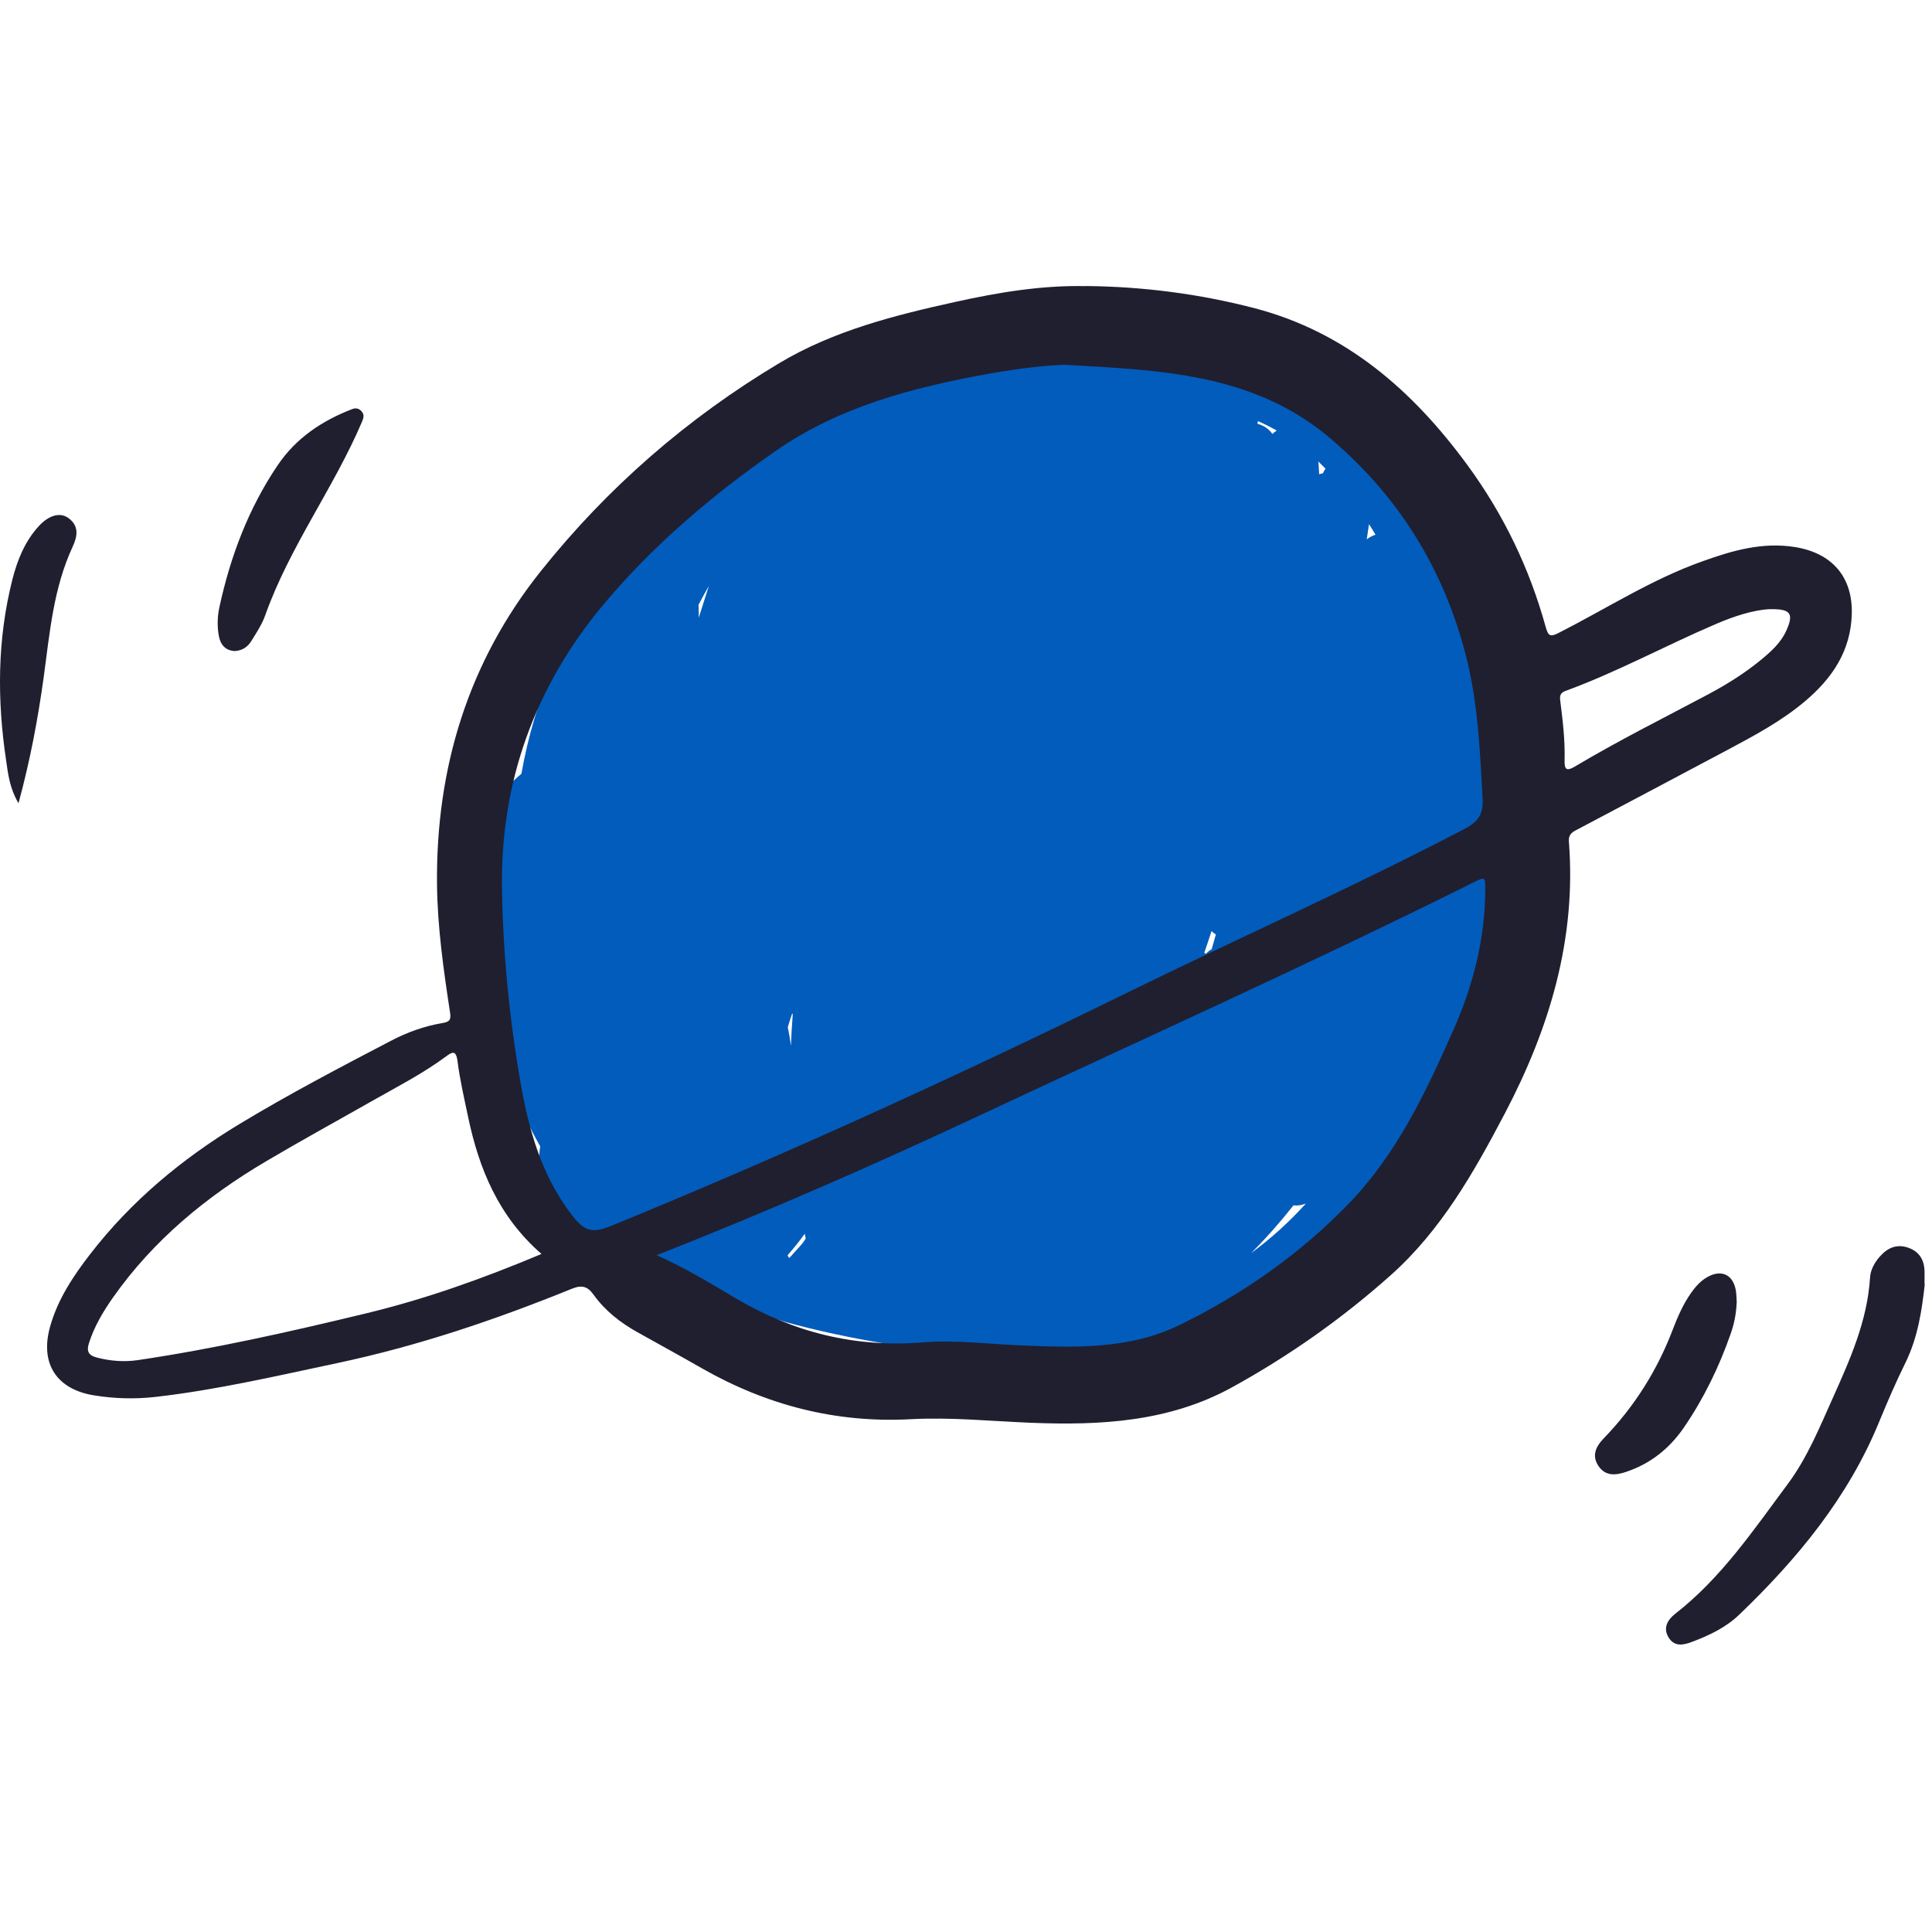<svg width="100" height="100" viewBox="0 0 179 126" fill="none" xmlns="http://www.w3.org/2000/svg">
<path d="M138.219 40.07C136.669 28.9 131.759 16.27 122.029 9.75C116.749 6.21 110.389 5.62 104.209 6.22C99.169 6.71 94.089 7.47 89.089 8.44C87.969 8.43 86.809 8.68 85.719 9.12C85.599 9.15 85.479 9.17 85.349 9.19C81.549 10.02 77.759 11.09 74.149 12.58C73.209 11.82 71.739 11.66 70.759 12.66C69.849 13.6 68.979 14.58 68.129 15.57C68.019 15.63 67.909 15.69 67.809 15.76C63.419 18.43 59.669 21.98 56.579 26.06C52.369 31.62 49.519 38.28 48.309 45.19C46.419 46.78 44.819 48.73 43.629 50.91C42.739 52.54 43.679 54.03 45.069 54.46V54.48C45.269 54.91 45.699 55.27 46.199 55.49C44.529 63.69 45.909 72.45 50.049 79.71C49.209 85.02 53.869 90.27 59.469 89.7C63.709 92.86 68.639 94.91 73.759 96.25C79.919 97.86 86.339 98.71 92.649 99.45C98.939 100.19 105.389 100.17 111.349 97.77C121.399 93.74 128.809 84.92 133.189 75.22C138.139 64.27 139.869 51.95 138.219 40.05V40.07ZM116.539 12.51C117.139 12.77 117.719 13.07 118.289 13.39C118.139 13.48 118.009 13.59 117.889 13.71C117.569 13.23 117.059 12.91 116.499 12.76C116.519 12.68 116.529 12.6 116.549 12.51H116.539ZM73.279 70.39C73.209 69.82 73.109 69.25 72.989 68.68C73.109 68.25 73.249 67.82 73.399 67.39L73.449 67.47C73.369 68.44 73.319 69.42 73.279 70.39ZM65.689 27.74C65.369 28.74 65.059 29.73 64.739 30.73C64.739 30.4 64.739 30.07 64.729 29.73C64.729 29.67 64.709 29.61 64.709 29.55C65.029 28.94 65.359 28.34 65.699 27.74H65.689ZM74.619 88.3C74.249 88.92 73.759 89.31 73.309 89.86C73.229 89.96 73.159 90.01 73.109 90.05C73.059 89.97 73.009 89.89 72.969 89.8C73.529 89.16 74.069 88.5 74.559 87.81C74.589 87.95 74.619 88.1 74.649 88.24C74.639 88.26 74.629 88.28 74.619 88.3ZM112.279 61.43C112.139 61.51 111.999 61.6 111.889 61.71C111.829 61.77 111.779 61.83 111.719 61.88C111.679 61.84 111.629 61.8 111.579 61.77C111.809 61.11 112.029 60.44 112.249 59.77C112.369 59.89 112.509 59.99 112.649 60.08C112.519 60.53 112.399 60.98 112.269 61.42L112.279 61.43ZM115.919 89.6C117.309 88.21 118.619 86.72 119.839 85.18C120.219 85.22 120.609 85.16 120.989 85.01C119.449 86.71 117.759 88.25 115.919 89.6ZM122.579 17.34C122.459 17.37 122.339 17.4 122.219 17.44C122.199 17.12 122.189 16.79 122.169 16.47C122.169 16.39 122.149 16.32 122.139 16.25C122.369 16.47 122.589 16.69 122.809 16.92C122.709 17.05 122.639 17.19 122.569 17.35L122.579 17.34ZM126.629 23.46C126.699 22.99 126.769 22.53 126.839 22.06C127.039 22.38 127.249 22.71 127.439 23.04C127.149 23.14 126.869 23.28 126.629 23.47V23.46Z" fill="#025CBC"/>
<path d="M100.589 0C105.879 0.05 111.099 0.72 116.219 2.05C124.719 4.27 130.889 9.68 135.959 16.59C139.299 21.15 141.709 26.15 143.209 31.59C143.449 32.44 143.629 32.54 144.429 32.13C148.829 29.89 153.009 27.19 157.689 25.52C160.469 24.52 163.289 23.69 166.339 24.19C169.729 24.75 171.649 26.94 171.569 30.35C171.489 33.81 169.739 36.37 167.189 38.51C165.029 40.32 162.569 41.64 160.109 42.95C155.499 45.4 150.879 47.85 146.259 50.29C145.759 50.55 145.299 50.73 145.359 51.49C146.059 60.5 143.569 68.76 139.429 76.65C136.559 82.11 133.539 87.46 128.869 91.63C124.359 95.66 119.429 99.13 114.139 102.04C108.319 105.24 101.939 105.58 95.509 105.32C91.799 105.17 88.089 104.79 84.379 104.99C77.429 105.36 71.019 103.69 65.009 100.26C63.039 99.13 61.039 98.04 59.059 96.93C57.469 96.04 56.059 94.94 54.999 93.46C54.439 92.68 53.919 92.53 52.989 92.9C45.929 95.77 38.719 98.21 31.249 99.79C25.669 100.97 20.119 102.27 14.439 102.92C12.529 103.14 10.609 103.09 8.709 102.78C5.239 102.22 3.699 99.84 4.629 96.46C5.329 93.91 6.769 91.75 8.359 89.69C12.169 84.76 16.879 80.85 22.189 77.64C26.769 74.87 31.509 72.39 36.239 69.92C37.729 69.14 39.309 68.57 40.969 68.29C41.619 68.18 41.809 68.02 41.699 67.32C41.099 63.38 40.529 59.41 40.489 55.43C40.379 44.68 43.369 34.85 50.119 26.4C56.299 18.66 63.689 12.23 72.209 7.14C77.249 4.13 82.859 2.72 88.519 1.47C92.499 0.59 96.509 -0.08 100.619 0.01L100.589 0ZM98.709 7.29C96.209 7.39 93.759 7.74 91.319 8.18C84.449 9.44 77.749 11.2 71.909 15.25C66.049 19.32 60.619 23.92 56.019 29.38C49.589 37.02 46.339 45.93 46.509 55.9C46.609 61.87 47.189 67.84 48.219 73.74C48.979 78.13 50.149 82.38 52.939 86.01C54.179 87.62 54.839 87.81 56.719 87.04C72.889 80.42 88.769 73.16 104.459 65.46C114.839 60.37 125.419 55.67 135.669 50.31C136.939 49.65 137.449 48.98 137.359 47.42C137.119 42.99 136.929 38.58 135.819 34.26C133.749 26.16 129.519 19.38 123.129 14.01C116.039 8.05 107.319 7.8 98.709 7.3V7.29ZM60.839 89.79C63.549 91.01 65.829 92.4 68.119 93.76C73.499 96.95 79.249 98.38 85.519 97.87C88.459 97.63 91.419 98.01 94.369 98.14C99.449 98.36 104.579 98.56 109.289 96.26C115.129 93.41 120.439 89.69 124.969 85.01C129.419 80.41 132.119 74.67 134.669 68.9C136.479 64.82 137.569 60.55 137.609 56.05C137.609 54.71 137.629 54.7 136.469 55.28C121.339 62.82 105.909 69.75 90.599 76.92C80.889 81.47 71.069 85.77 60.849 89.79H60.839ZM50.169 89.68C46.189 86.21 44.379 81.8 43.369 76.98C43.009 75.26 42.609 73.55 42.389 71.81C42.249 70.73 41.859 70.98 41.299 71.4C39.169 72.97 36.829 74.17 34.539 75.47C31.249 77.34 27.919 79.16 24.659 81.09C19.099 84.37 14.199 88.41 10.459 93.73C9.539 95.04 8.729 96.41 8.239 97.95C7.999 98.69 8.209 99.08 8.949 99.27C10.199 99.6 11.469 99.7 12.739 99.52C19.839 98.47 26.839 96.89 33.809 95.21C39.359 93.88 44.719 91.97 50.169 89.68ZM163.939 29.94C162.419 30.02 160.669 30.59 158.989 31.31C154.309 33.31 149.819 35.77 145.029 37.52C144.549 37.7 144.499 37.98 144.559 38.44C144.789 40.26 145.009 42.08 144.959 43.92C144.939 44.75 145.089 45.01 145.929 44.51C149.939 42.12 154.109 40.04 158.229 37.85C159.919 36.95 161.549 35.94 163.039 34.73C164.029 33.92 164.999 33.08 165.529 31.87C166.199 30.34 165.909 29.9 163.949 29.94H163.939Z" fill="#1F1F30"/>
<path d="M178.329 92.5C178.069 94.83 177.709 97.38 176.539 99.76C175.659 101.54 174.869 103.38 174.109 105.22C171.239 112.23 166.539 117.92 161.139 123.1C159.909 124.28 158.399 125 156.819 125.6C155.969 125.93 155.129 126.1 154.589 125.2C154.059 124.33 154.499 123.57 155.219 123.01C159.469 119.7 162.449 115.28 165.609 111.03C167.439 108.58 168.579 105.76 169.819 103C171.419 99.43 173.009 95.87 173.259 91.88C173.299 91.17 173.659 90.5 174.139 89.95C174.849 89.13 175.709 88.72 176.799 89.1C177.829 89.46 178.289 90.24 178.309 91.3C178.309 91.62 178.309 91.94 178.309 92.51L178.329 92.5Z" fill="#1F1F30"/>
<path d="M21.749 33.82C20.929 33.78 20.439 33.28 20.279 32.44C20.109 31.53 20.139 30.6 20.339 29.7C21.359 25.03 23.019 20.62 25.709 16.63C27.419 14.09 29.829 12.48 32.639 11.4C32.989 11.27 33.269 11.35 33.499 11.61C33.789 11.93 33.679 12.24 33.529 12.6C30.909 18.74 26.829 24.16 24.579 30.49C24.279 31.34 23.759 32.13 23.279 32.9C22.959 33.42 22.469 33.78 21.749 33.82Z" fill="#1F1F30"/>
<path d="M160.899 94.23C160.859 95.2 160.679 96.13 160.359 97.04C159.279 100.14 157.859 103.07 155.999 105.78C154.669 107.71 152.929 109.1 150.689 109.86C149.719 110.19 148.769 110.3 148.109 109.34C147.449 108.38 147.849 107.53 148.579 106.77C151.419 103.84 153.549 100.46 154.999 96.64C155.439 95.49 155.939 94.35 156.649 93.33C157.059 92.74 157.539 92.19 158.169 91.83C159.509 91.06 160.619 91.61 160.839 93.15C160.889 93.5 160.889 93.86 160.909 94.22L160.899 94.23Z" fill="#1F1F30"/>
<path d="M1.699 47.9C0.879 46.47 0.749 45.2 0.569 43.97C-0.271 38.36 -0.261 32.77 1.139 27.23C1.599 25.4 2.299 23.66 3.599 22.24C4.509 21.25 5.549 20.93 6.329 21.49C7.339 22.22 7.189 23.17 6.729 24.16C4.949 27.99 4.609 32.13 4.049 36.24C3.519 40.06 2.819 43.86 1.719 47.9H1.699Z" fill="#1F1F30"/>
</svg>
